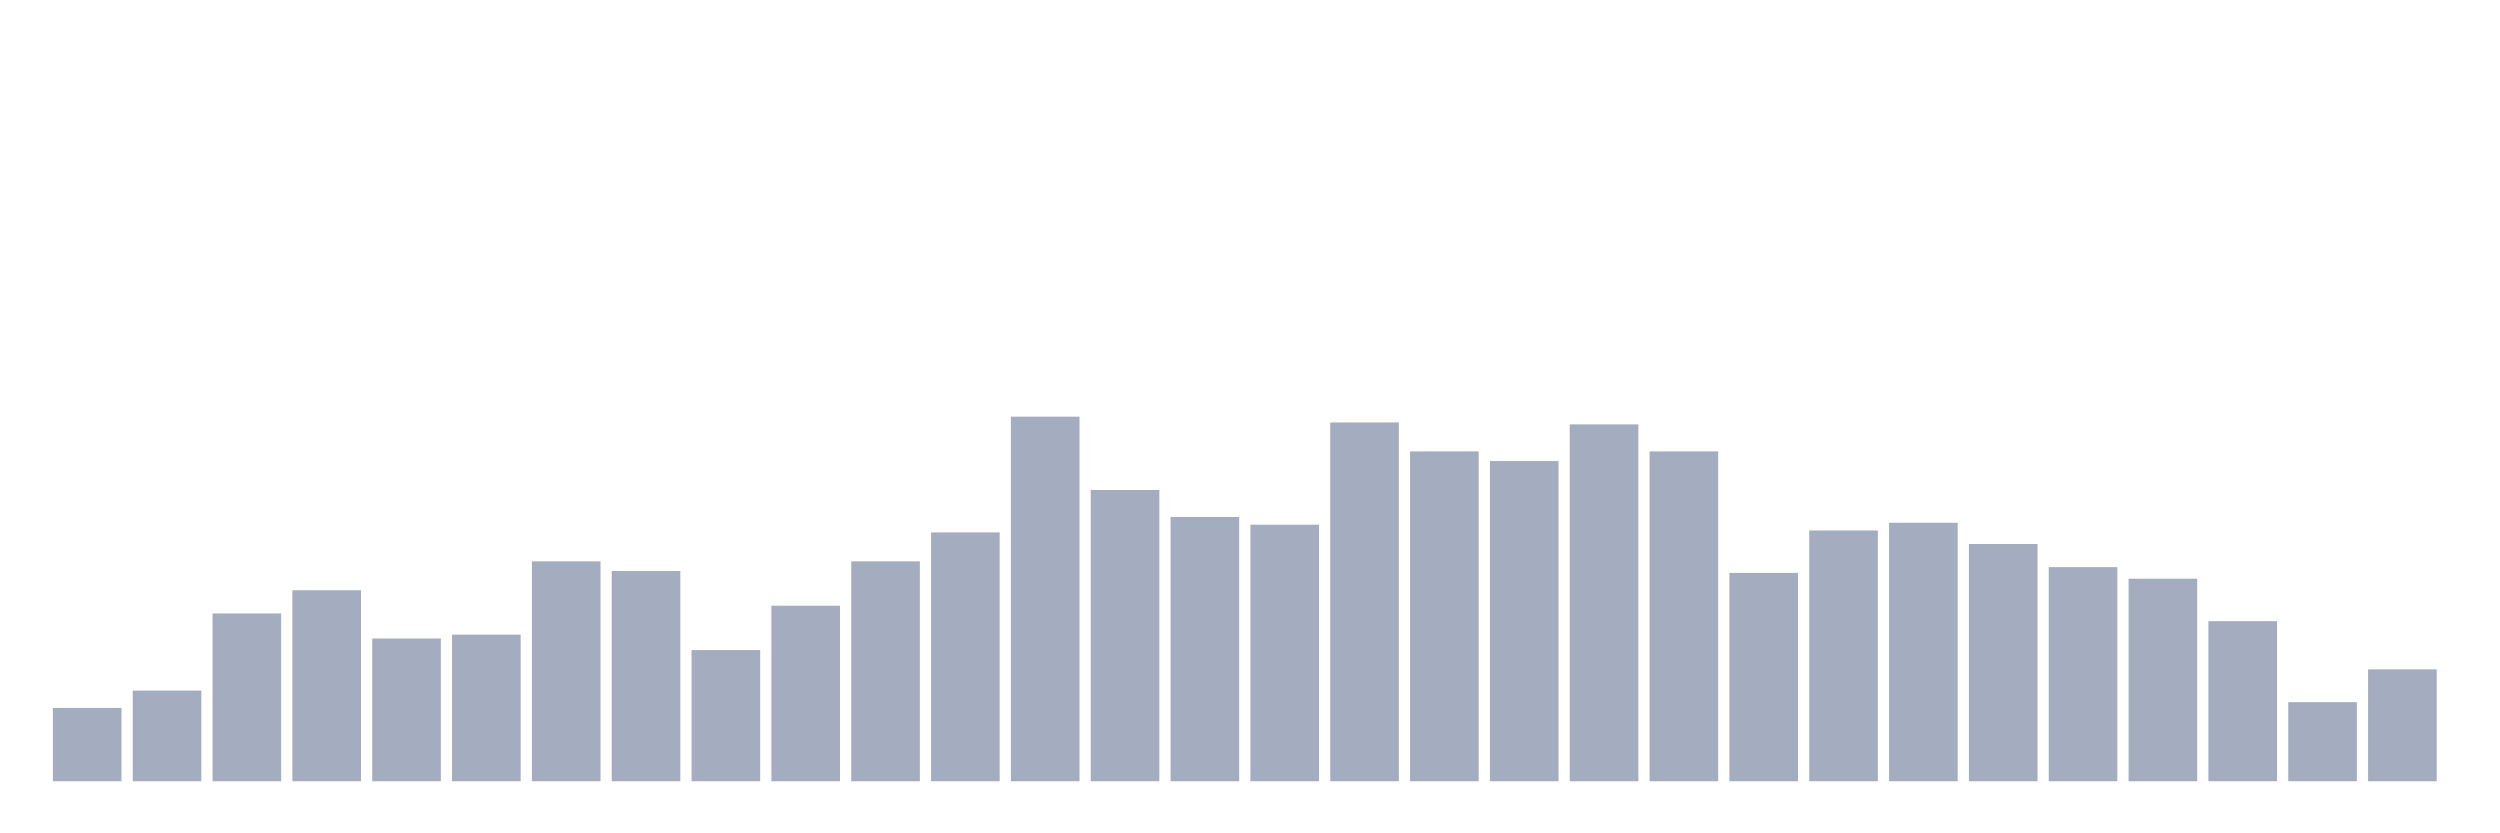<svg xmlns="http://www.w3.org/2000/svg" viewBox="0 0 480 160"><g transform="translate(10,10)"><rect class="bar" x="0.153" width="13.175" y="125.926" height="14.074" fill="rgb(164,173,192)"></rect><rect class="bar" x="15.482" width="13.175" y="122.593" height="17.407" fill="rgb(164,173,192)"></rect><rect class="bar" x="30.81" width="13.175" y="107.778" height="32.222" fill="rgb(164,173,192)"></rect><rect class="bar" x="46.138" width="13.175" y="103.333" height="36.667" fill="rgb(164,173,192)"></rect><rect class="bar" x="61.466" width="13.175" y="112.593" height="27.407" fill="rgb(164,173,192)"></rect><rect class="bar" x="76.794" width="13.175" y="111.852" height="28.148" fill="rgb(164,173,192)"></rect><rect class="bar" x="92.123" width="13.175" y="97.778" height="42.222" fill="rgb(164,173,192)"></rect><rect class="bar" x="107.451" width="13.175" y="99.63" height="40.37" fill="rgb(164,173,192)"></rect><rect class="bar" x="122.779" width="13.175" y="114.815" height="25.185" fill="rgb(164,173,192)"></rect><rect class="bar" x="138.107" width="13.175" y="106.296" height="33.704" fill="rgb(164,173,192)"></rect><rect class="bar" x="153.436" width="13.175" y="97.778" height="42.222" fill="rgb(164,173,192)"></rect><rect class="bar" x="168.764" width="13.175" y="92.222" height="47.778" fill="rgb(164,173,192)"></rect><rect class="bar" x="184.092" width="13.175" y="70" height="70" fill="rgb(164,173,192)"></rect><rect class="bar" x="199.42" width="13.175" y="84.074" height="55.926" fill="rgb(164,173,192)"></rect><rect class="bar" x="214.748" width="13.175" y="89.259" height="50.741" fill="rgb(164,173,192)"></rect><rect class="bar" x="230.077" width="13.175" y="90.741" height="49.259" fill="rgb(164,173,192)"></rect><rect class="bar" x="245.405" width="13.175" y="71.111" height="68.889" fill="rgb(164,173,192)"></rect><rect class="bar" x="260.733" width="13.175" y="76.667" height="63.333" fill="rgb(164,173,192)"></rect><rect class="bar" x="276.061" width="13.175" y="78.519" height="61.481" fill="rgb(164,173,192)"></rect><rect class="bar" x="291.39" width="13.175" y="71.481" height="68.519" fill="rgb(164,173,192)"></rect><rect class="bar" x="306.718" width="13.175" y="76.667" height="63.333" fill="rgb(164,173,192)"></rect><rect class="bar" x="322.046" width="13.175" y="100" height="40" fill="rgb(164,173,192)"></rect><rect class="bar" x="337.374" width="13.175" y="91.852" height="48.148" fill="rgb(164,173,192)"></rect><rect class="bar" x="352.702" width="13.175" y="90.37" height="49.63" fill="rgb(164,173,192)"></rect><rect class="bar" x="368.031" width="13.175" y="94.444" height="45.556" fill="rgb(164,173,192)"></rect><rect class="bar" x="383.359" width="13.175" y="98.889" height="41.111" fill="rgb(164,173,192)"></rect><rect class="bar" x="398.687" width="13.175" y="101.111" height="38.889" fill="rgb(164,173,192)"></rect><rect class="bar" x="414.015" width="13.175" y="109.259" height="30.741" fill="rgb(164,173,192)"></rect><rect class="bar" x="429.344" width="13.175" y="124.815" height="15.185" fill="rgb(164,173,192)"></rect><rect class="bar" x="444.672" width="13.175" y="118.519" height="21.481" fill="rgb(164,173,192)"></rect></g></svg>